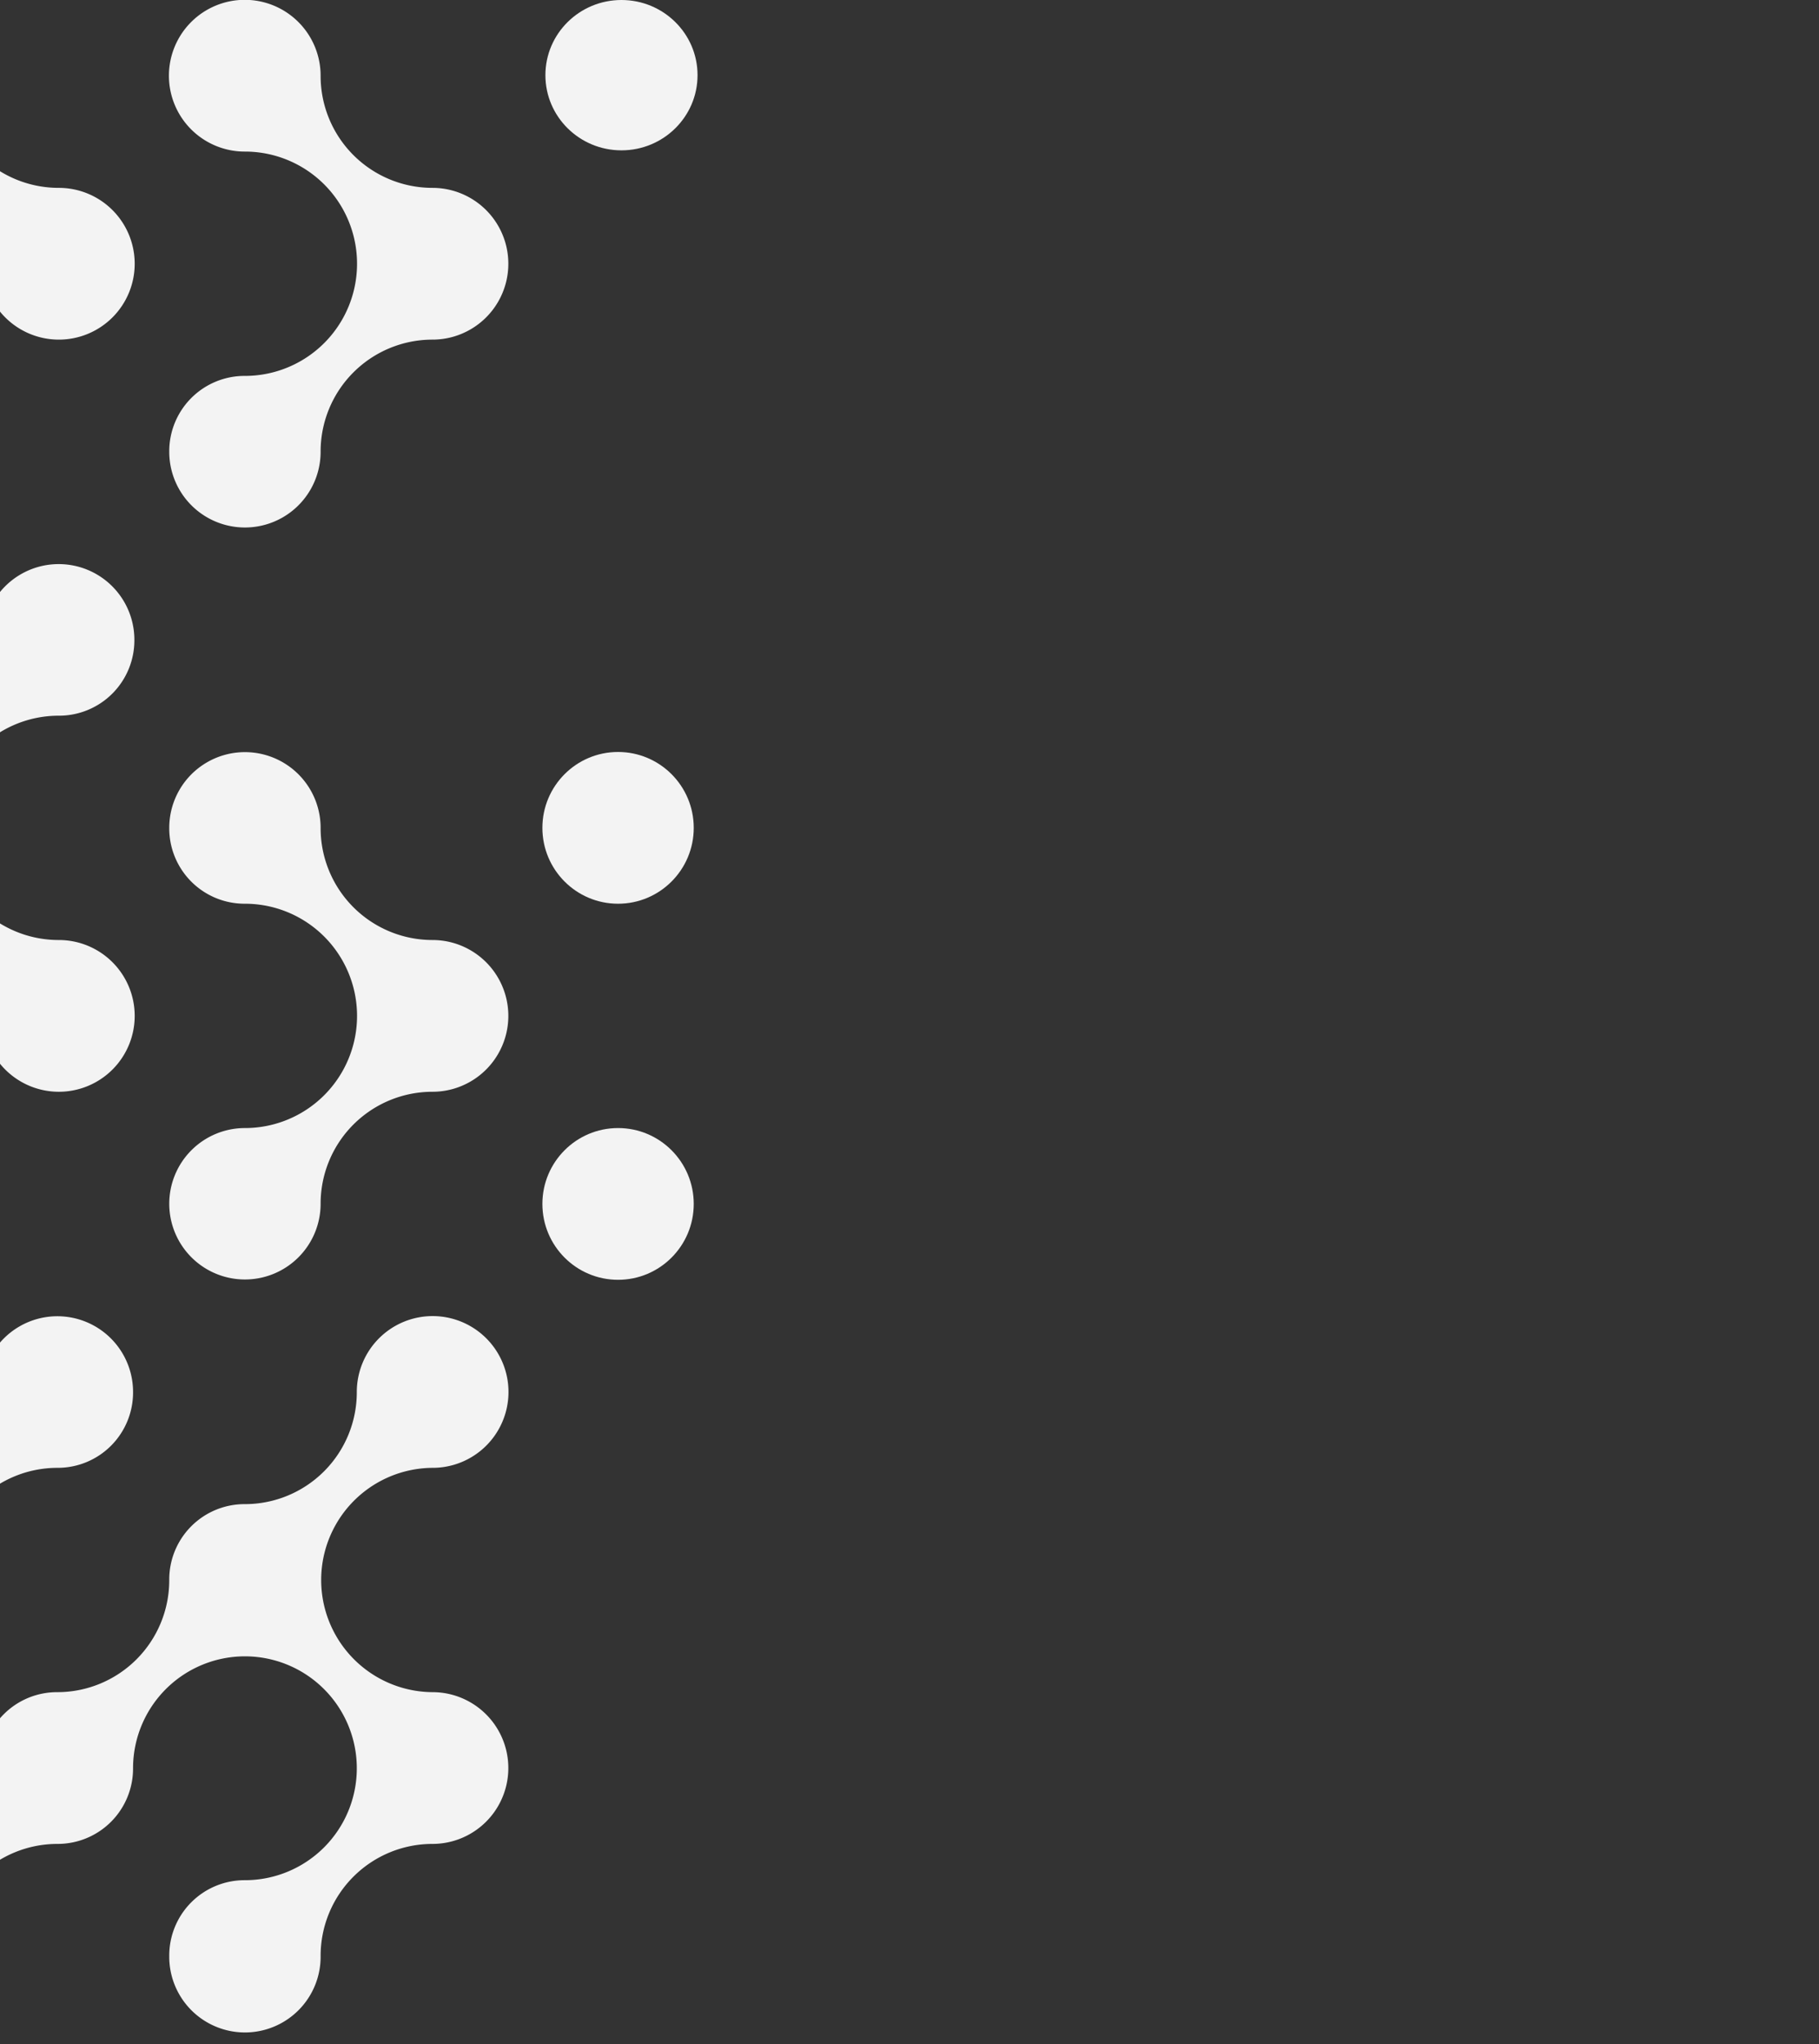 <svg xmlns="http://www.w3.org/2000/svg" xmlns:xlink="http://www.w3.org/1999/xlink" width="313.476" height="352.139" viewBox="0 0 313.476 352.139">
  <rect x="0" y="0" width="313.476" height="352.139" fill="#333333" stroke="none"/>
  <defs>
    <clipPath id="clip-path">
      <rect id="Rectangle_405" data-name="Rectangle 405" width="313.476" height="352.139" transform="translate(0 0)" fill="#f3f3f3"/>
    </clipPath>
  </defs>
  <g id="Mask_Group_40" data-name="Mask Group 40" transform="translate(0 0)" clip-path="url(#clip-path)">
    <g id="_x31_-Color_Magenta_00000173149901489903638690000013644820134866672774_" transform="translate(-940.501 -0.028)">
      <g id="Group_1327" data-name="Group 1327">
        <path id="Path_4396" data-name="Path 4396" d="M77.687,26.14a19.284,19.284,0,0,0-19.28,19.321,13.042,13.042,0,1,1-26.085,0A19.284,19.284,0,0,0,13.042,26.14,12.986,12.986,0,0,1,0,13.07a13.042,13.042,0,1,1,26.085,0,19.28,19.28,0,1,0,38.56,0,13.042,13.042,0,1,1,26.085,0A12.986,12.986,0,0,1,77.687,26.14Z" transform="translate(872.702 226.735)" fill="#f3f3f3"/>
        <path id="Path_4397" data-name="Path 4397" d="M13.042,0A12.986,12.986,0,0,1,26.085,13.07a19.284,19.284,0,0,0,19.28,19.321,12.986,12.986,0,0,1,13.042,13.07,19.284,19.284,0,0,0,19.28,19.321,12.986,12.986,0,0,1,13.042,13.07,19.284,19.284,0,0,0,19.28,19.321,12.986,12.986,0,0,1,13.042,13.07,19.284,19.284,0,0,0,19.28,19.321,12.986,12.986,0,0,1,13.042,13.07,19.284,19.284,0,0,0,19.28,19.321,12.986,12.986,0,0,1,13.042,13.07,19.284,19.284,0,0,0,19.28,19.321,12.986,12.986,0,0,1,13.042,13.07,19.284,19.284,0,0,0,19.28,19.321,12.986,12.986,0,0,1,13.042,13.07,19.284,19.284,0,0,0,19.28,19.321,13.07,13.07,0,1,1-13.042,13.07,19.284,19.284,0,0,0-19.28-19.321,12.986,12.986,0,0,1-13.042-13.07,19.284,19.284,0,0,0-19.28-19.321,12.986,12.986,0,0,1-13.042-13.07,19.284,19.284,0,0,0-19.28-19.321,12.986,12.986,0,0,1-13.042-13.07,19.284,19.284,0,0,0-19.28-19.321,12.986,12.986,0,0,1-13.042-13.07,19.284,19.284,0,0,0-19.28-19.321,12.986,12.986,0,0,1-13.042-13.07,19.284,19.284,0,0,0-19.28-19.321,12.986,12.986,0,0,1-13.042-13.07,19.284,19.284,0,0,0-19.28-19.321,12.986,12.986,0,0,1-13.042-13.07A19.284,19.284,0,0,0,13.042,26.14a13.07,13.07,0,0,1,0-26.14Z" transform="translate(581.801 0)" fill="#f3f3f3"/>
        <ellipse id="Ellipse_563" data-name="Ellipse 563" cx="12.735" cy="13.137" rx="12.735" ry="13.137" transform="translate(776.057 259.011)" fill="#f3f3f3"/>
        <path id="Path_4398" data-name="Path 4398" d="M13.042,0A12.986,12.986,0,0,1,26.085,13.07a19.284,19.284,0,0,0,19.28,19.321,12.986,12.986,0,0,1,13.042,13.07,19.284,19.284,0,0,0,19.28,19.321,13.07,13.07,0,1,1-13.042,13.07,19.284,19.284,0,0,0-19.28-19.321,12.986,12.986,0,0,1-13.042-13.07A19.284,19.284,0,0,0,13.042,26.14a13.07,13.07,0,0,1,0-26.14Z" transform="translate(646.446 194.345)" fill="#f3f3f3"/>
        <path id="Path_4399" data-name="Path 4399" d="M77.687,26.14a19.284,19.284,0,0,0-19.28,19.321,13.042,13.042,0,1,1-26.085,0A19.284,19.284,0,0,0,13.042,26.14,12.986,12.986,0,0,1,0,13.07a13.042,13.042,0,1,1,26.085,0,19.28,19.28,0,1,0,38.56,0,13.042,13.042,0,1,1,26.085,0A12.986,12.986,0,0,1,77.687,26.14Z" transform="translate(614.124 226.735)" fill="#f3f3f3"/>
        <path id="Path_4400" data-name="Path 4400" d="M77.687,26.14a19.284,19.284,0,0,0-19.28,19.321,13.042,13.042,0,1,1-26.085,0A19.284,19.284,0,0,0,13.042,26.14,12.986,12.986,0,0,1,0,13.07a13.042,13.042,0,1,1,26.085,0,19.28,19.28,0,1,0,38.56,0,13.042,13.042,0,1,1,26.085,0A12.986,12.986,0,0,1,77.687,26.14Z" transform="translate(549.479 226.735)" fill="#f3f3f3"/>
        <path id="Path_4401" data-name="Path 4401" d="M77.687,26.14a19.284,19.284,0,0,0-19.28,19.321,13.042,13.042,0,1,1-26.085,0A19.284,19.284,0,0,0,13.042,26.14,12.986,12.986,0,0,1,0,13.07a13.042,13.042,0,1,1,26.085,0,19.28,19.28,0,1,0,38.56,0,13.042,13.042,0,1,1,26.085,0A12.986,12.986,0,0,1,77.687,26.14Z" transform="translate(484.835 226.735)" fill="#f3f3f3"/>
        <path id="Path_4402" data-name="Path 4402" d="M26.085,45.461A19.284,19.284,0,0,1,45.365,26.14,12.986,12.986,0,0,0,58.407,13.07a13.042,13.042,0,1,0-26.085,0,19.284,19.284,0,0,1-19.28,19.321,13.07,13.07,0,1,0,13.042,13.07Z" transform="translate(452.512 226.735)" fill="#f3f3f3"/>
        <path id="Path_4403" data-name="Path 4403" d="M77.687,26.14a19.284,19.284,0,0,0-19.28,19.321,13.042,13.042,0,1,1-26.085,0A19.284,19.284,0,0,0,13.042,26.14,12.986,12.986,0,0,1,0,13.07a13.042,13.042,0,1,1,26.085,0,19.28,19.28,0,1,0,38.56,0,13.042,13.042,0,1,1,26.085,0A12.986,12.986,0,0,1,77.687,26.14Z" transform="translate(420.19 226.735)" fill="#f3f3f3"/>
        <path id="Path_4404" data-name="Path 4404" d="M77.687,26.14a19.284,19.284,0,0,0-19.28,19.321,13.042,13.042,0,1,1-26.085,0A19.284,19.284,0,0,0,13.042,26.14,12.986,12.986,0,0,1,0,13.07a13.042,13.042,0,1,1,26.085,0,19.28,19.28,0,1,0,38.56,0,13.042,13.042,0,1,1,26.085,0A12.986,12.986,0,0,1,77.687,26.14Z" transform="translate(355.545 226.735)" fill="#f3f3f3"/>
        <path id="Path_4405" data-name="Path 4405" d="M26.085,45.461A19.284,19.284,0,0,1,45.365,26.14,12.986,12.986,0,0,0,58.407,13.07a13.042,13.042,0,1,0-26.085,0,19.284,19.284,0,0,1-19.28,19.321,13.07,13.07,0,1,0,13.042,13.07Z" transform="translate(323.223 226.735)" fill="#f3f3f3"/>
        <path id="Path_4406" data-name="Path 4406" d="M77.687,26.14a19.284,19.284,0,0,0-19.28,19.321,13.042,13.042,0,1,1-26.085,0A19.284,19.284,0,0,0,13.042,26.14,12.986,12.986,0,0,1,0,13.07a13.042,13.042,0,1,1,26.085,0,19.28,19.28,0,1,0,38.56,0,13.042,13.042,0,1,1,26.085,0A12.986,12.986,0,0,1,77.687,26.14Z" transform="translate(290.901 226.735)" fill="#f3f3f3"/>
        <path id="Path_4407" data-name="Path 4407" d="M77.687,26.14a19.284,19.284,0,0,0-19.28,19.321,13.042,13.042,0,1,1-26.085,0A19.284,19.284,0,0,0,13.042,26.14,12.986,12.986,0,0,1,0,13.07a13.042,13.042,0,1,1,26.085,0,19.28,19.28,0,1,0,38.56,0,13.042,13.042,0,1,1,26.085,0A12.986,12.986,0,0,1,77.687,26.14Z" transform="translate(226.256 226.735)" fill="#f3f3f3"/>
        <path id="Path_4408" data-name="Path 4408" d="M77.687,26.14a19.284,19.284,0,0,0-19.28,19.321,13.042,13.042,0,1,1-26.085,0A19.284,19.284,0,0,0,13.042,26.14,12.986,12.986,0,0,1,0,13.07a13.042,13.042,0,1,1,26.085,0,19.28,19.28,0,1,0,38.56,0,13.042,13.042,0,1,1,26.085,0A12.986,12.986,0,0,1,77.687,26.14Z" transform="translate(161.612 226.735)" fill="#f3f3f3"/>
        <path id="Path_4409" data-name="Path 4409" d="M77.687,26.14a19.284,19.284,0,0,0-19.28,19.321,13.042,13.042,0,1,1-26.085,0A19.284,19.284,0,0,0,13.042,26.14,12.986,12.986,0,0,1,0,13.07a13.042,13.042,0,1,1,26.085,0,19.28,19.28,0,1,0,38.56,0,13.042,13.042,0,1,1,26.085,0A12.986,12.986,0,0,1,77.687,26.14Z" transform="translate(96.967 226.735)" fill="#f3f3f3"/>
        <path id="Path_4410" data-name="Path 4410" d="M77.687,26.14a19.284,19.284,0,0,0-19.28,19.321,13.042,13.042,0,1,1-26.085,0A19.284,19.284,0,0,0,13.042,26.14,12.986,12.986,0,0,1,0,13.07a13.042,13.042,0,1,1,26.085,0,19.28,19.28,0,1,0,38.56,0,13.042,13.042,0,1,1,26.085,0A12.986,12.986,0,0,1,77.687,26.14Z" transform="translate(32.322 226.735)" fill="#f3f3f3"/>
        <path id="Path_4411" data-name="Path 4411" d="M26.085,45.461A19.284,19.284,0,0,1,45.364,26.14,12.986,12.986,0,0,0,58.407,13.07a13.042,13.042,0,1,0-26.085,0,19.284,19.284,0,0,1-19.28,19.321,13.07,13.07,0,1,0,13.042,13.07Z" transform="translate(0 226.735)" fill="#f3f3f3"/>
        <path id="Path_4412" data-name="Path 4412" d="M26.085,45.461A19.284,19.284,0,0,1,45.365,26.14,12.986,12.986,0,0,0,58.407,13.07a13.042,13.042,0,1,0-26.085,0,19.284,19.284,0,0,1-19.28,19.321,13.07,13.07,0,1,0,13.043,13.07Z" transform="translate(32.322 194.345)" fill="#f3f3f3"/>
        <path id="Path_4413" data-name="Path 4413" d="M32.322,45.461A19.284,19.284,0,0,0,13.042,26.14,12.986,12.986,0,0,1,0,13.07a13.042,13.042,0,1,1,26.085,0,19.284,19.284,0,0,0,19.28,19.321,13.07,13.07,0,1,1-13.042,13.07Z" transform="translate(0 194.345)" fill="#f3f3f3"/>
        <path id="Path_4414" data-name="Path 4414" d="M77.687,0A12.986,12.986,0,0,0,64.644,13.07a19.284,19.284,0,0,1-19.28,19.321,12.986,12.986,0,0,0-13.042,13.07,19.284,19.284,0,0,1-19.28,19.321,13.07,13.07,0,1,0,13.042,13.07,19.284,19.284,0,0,1,19.28-19.321,12.986,12.986,0,0,0,13.043-13.07A19.284,19.284,0,0,1,77.687,26.14,12.986,12.986,0,0,0,90.729,13.07,12.986,12.986,0,0,0,77.687,0Z" transform="translate(0 129.563)" fill="#f3f3f3"/>
        <path id="Path_4415" data-name="Path 4415" d="M32.322,45.461A19.284,19.284,0,0,0,13.042,26.14,12.986,12.986,0,0,1,0,13.07a13.042,13.042,0,1,1,26.085,0,19.284,19.284,0,0,0,19.28,19.321,13.07,13.07,0,1,1-13.042,13.07Z" transform="translate(0 129.563)" fill="#f3f3f3"/>
        <path id="Path_4416" data-name="Path 4416" d="M13.042,0A12.986,12.986,0,0,1,26.085,13.07a19.284,19.284,0,0,0,19.28,19.321,12.986,12.986,0,0,1,13.042,13.07,19.284,19.284,0,0,0,19.28,19.321,13.07,13.07,0,1,1-13.042,13.07,19.284,19.284,0,0,0-19.28-19.321,12.986,12.986,0,0,1-13.042-13.07A19.284,19.284,0,0,0,13.042,26.14a13.07,13.07,0,0,1,0-26.14Z" transform="translate(32.322 161.954)" fill="#f3f3f3"/>
        <path id="Path_4417" data-name="Path 4417" d="M77.687,0A12.986,12.986,0,0,0,64.644,13.07a19.284,19.284,0,0,1-19.28,19.321,12.986,12.986,0,0,0-13.042,13.07,19.284,19.284,0,0,1-19.28,19.321,13.07,13.07,0,1,0,13.042,13.07,19.284,19.284,0,0,1,19.28-19.321,12.986,12.986,0,0,0,13.043-13.07A19.284,19.284,0,0,1,77.687,26.14,12.986,12.986,0,0,0,90.729,13.07,12.986,12.986,0,0,0,77.687,0Z" transform="translate(0 64.782)" fill="#f3f3f3"/>
        <path id="Path_4418" data-name="Path 4418" d="M32.322,45.461A19.284,19.284,0,0,0,13.042,26.14,12.986,12.986,0,0,1,0,13.07a13.042,13.042,0,1,1,26.085,0,19.284,19.284,0,0,0,19.28,19.321,13.07,13.07,0,1,1-13.042,13.07Z" transform="translate(0 64.782)" fill="#f3f3f3"/>
        <path id="Path_4419" data-name="Path 4419" d="M77.687,0A12.986,12.986,0,0,0,64.644,13.07a19.284,19.284,0,0,1-19.28,19.321,12.986,12.986,0,0,0-13.042,13.07,19.284,19.284,0,0,1-19.28,19.321,13.07,13.07,0,1,0,13.042,13.07,19.284,19.284,0,0,1,19.28-19.321,12.986,12.986,0,0,0,13.043-13.07A19.284,19.284,0,0,1,77.687,26.14,12.986,12.986,0,0,0,90.729,13.07,12.986,12.986,0,0,0,77.687,0Z" transform="translate(0 0)" fill="#f3f3f3"/>
        <path id="Path_4420" data-name="Path 4420" d="M13.042,0A12.986,12.986,0,0,1,26.085,13.07a19.284,19.284,0,0,0,19.28,19.321,12.986,12.986,0,0,1,13.043,13.07,19.284,19.284,0,0,0,19.28,19.321,13.07,13.07,0,1,1-13.042,13.07,19.284,19.284,0,0,0-19.28-19.321,12.986,12.986,0,0,1-13.042-13.07A19.284,19.284,0,0,0,13.042,26.14a13.07,13.07,0,0,1,0-26.14Z" transform="translate(0 0)" fill="#f3f3f3"/>
        <path id="Path_4421" data-name="Path 4421" d="M13.042,0A12.986,12.986,0,0,1,26.085,13.07a19.284,19.284,0,0,0,19.28,19.321,12.986,12.986,0,0,1,13.042,13.07,19.284,19.284,0,0,0,19.28,19.321,13.07,13.07,0,1,1-13.042,13.07,19.284,19.284,0,0,0-19.28-19.321,12.986,12.986,0,0,1-13.042-13.07A19.284,19.284,0,0,0,13.042,26.14a13.07,13.07,0,0,1,0-26.14Z" transform="translate(64.645 0)" fill="#f3f3f3"/>
        <path id="Path_4422" data-name="Path 4422" d="M13.042,0A12.986,12.986,0,0,1,26.085,13.07a19.284,19.284,0,0,0,19.28,19.321,12.986,12.986,0,0,1,13.042,13.07,19.284,19.284,0,0,0,19.28,19.321,13.07,13.07,0,1,1-13.042,13.07,19.284,19.284,0,0,0-19.28-19.321,12.986,12.986,0,0,1-13.042-13.07A19.284,19.284,0,0,0,13.042,26.14a13.07,13.07,0,0,1,0-26.14Z" transform="translate(32.322 97.172)" fill="#f3f3f3"/>
        <path id="Path_4423" data-name="Path 4423" d="M77.687,0A12.986,12.986,0,0,0,64.645,13.07a19.284,19.284,0,0,1-19.28,19.321,12.986,12.986,0,0,0-13.042,13.07,19.284,19.284,0,0,1-19.28,19.321,13.07,13.07,0,1,0,13.042,13.07,19.284,19.284,0,0,1,19.28-19.321,12.986,12.986,0,0,0,13.042-13.07A19.284,19.284,0,0,1,77.687,26.14,12.986,12.986,0,0,0,90.729,13.07,12.986,12.986,0,0,0,77.687,0Z" transform="translate(64.645 129.563)" fill="#f3f3f3"/>
        <path id="Path_4424" data-name="Path 4424" d="M77.687,0A12.986,12.986,0,0,0,64.645,13.07a19.284,19.284,0,0,1-19.28,19.321,12.986,12.986,0,0,0-13.042,13.07,19.284,19.284,0,0,1-19.28,19.321,13.07,13.07,0,1,0,13.042,13.07,19.284,19.284,0,0,1,19.28-19.321,12.986,12.986,0,0,0,13.042-13.07A19.284,19.284,0,0,1,77.687,26.14,12.986,12.986,0,0,0,90.729,13.07,12.986,12.986,0,0,0,77.687,0Z" transform="translate(64.645 64.782)" fill="#f3f3f3"/>
        <path id="Path_4425" data-name="Path 4425" d="M77.687,0A12.986,12.986,0,0,0,64.645,13.07a19.284,19.284,0,0,1-19.28,19.321,12.986,12.986,0,0,0-13.042,13.07,19.284,19.284,0,0,1-19.28,19.321,13.07,13.07,0,1,0,13.042,13.07,19.284,19.284,0,0,1,19.28-19.321,12.986,12.986,0,0,0,13.042-13.07A19.284,19.284,0,0,1,77.687,26.14,12.986,12.986,0,0,0,90.729,13.07,12.986,12.986,0,0,0,77.687,0Z" transform="translate(64.645 0)" fill="#f3f3f3"/>
        <path id="Path_4426" data-name="Path 4426" d="M32.322,45.461A19.284,19.284,0,0,0,13.042,26.14,12.986,12.986,0,0,1,0,13.07a13.042,13.042,0,1,1,26.085,0,19.284,19.284,0,0,0,19.28,19.321,13.07,13.07,0,1,1-13.042,13.07Z" transform="translate(64.645 64.782)" fill="#f3f3f3"/>
        <path id="Path_4427" data-name="Path 4427" d="M13.042,0A12.986,12.986,0,0,1,26.085,13.07a19.284,19.284,0,0,0,19.28,19.321,12.986,12.986,0,0,1,13.042,13.07,19.284,19.284,0,0,0,19.28,19.321,13.07,13.07,0,1,1-13.042,13.07,19.284,19.284,0,0,0-19.28-19.321,12.986,12.986,0,0,1-13.042-13.07A19.284,19.284,0,0,0,13.042,26.14a13.07,13.07,0,0,1,0-26.14Z" transform="translate(96.967 97.172)" fill="#f3f3f3"/>
        <path id="Path_4428" data-name="Path 4428" d="M13.042,0A12.986,12.986,0,0,1,26.085,13.07a19.284,19.284,0,0,0,19.28,19.321,12.986,12.986,0,0,1,13.042,13.07,19.284,19.284,0,0,0,19.28,19.321,13.07,13.07,0,1,1-13.042,13.07,19.284,19.284,0,0,0-19.28-19.321,12.986,12.986,0,0,1-13.042-13.07A19.284,19.284,0,0,0,13.042,26.14a13.07,13.07,0,0,1,0-26.14Z" transform="translate(96.967 161.954)" fill="#f3f3f3"/>
        <path id="Path_4429" data-name="Path 4429" d="M26.085,45.461A19.284,19.284,0,0,1,45.365,26.14,12.986,12.986,0,0,0,58.407,13.07a13.042,13.042,0,1,0-26.085,0,19.284,19.284,0,0,1-19.28,19.321,13.07,13.07,0,1,0,13.042,13.07Z" transform="translate(96.967 194.345)" fill="#f3f3f3"/>
        <path id="Path_4430" data-name="Path 4430" d="M26.085,45.461A19.284,19.284,0,0,1,45.365,26.14,12.986,12.986,0,0,0,58.407,13.07a13.042,13.042,0,1,0-26.085,0,19.284,19.284,0,0,1-19.28,19.321,13.07,13.07,0,1,0,13.042,13.07Z" transform="translate(161.611 194.345)" fill="#f3f3f3"/>
        <path id="Path_4431" data-name="Path 4431" d="M77.687,0A12.986,12.986,0,0,0,64.645,13.07a19.284,19.284,0,0,1-19.28,19.321,12.986,12.986,0,0,0-13.042,13.07,19.284,19.284,0,0,1-19.28,19.321,13.07,13.07,0,1,0,13.042,13.07,19.284,19.284,0,0,1,19.28-19.321,12.986,12.986,0,0,0,13.042-13.07A19.284,19.284,0,0,1,77.687,26.14,12.986,12.986,0,0,0,90.729,13.07,12.986,12.986,0,0,0,77.687,0Z" transform="translate(129.289 129.563)" fill="#f3f3f3"/>
        <path id="Path_4432" data-name="Path 4432" d="M77.687,0A12.986,12.986,0,0,0,64.645,13.07a19.284,19.284,0,0,1-19.28,19.321,12.986,12.986,0,0,0-13.042,13.07,19.284,19.284,0,0,1-19.28,19.321,13.07,13.07,0,1,0,13.042,13.07,19.284,19.284,0,0,1,19.28-19.321,12.986,12.986,0,0,0,13.042-13.07A19.284,19.284,0,0,1,77.687,26.14,12.986,12.986,0,0,0,90.729,13.07,12.986,12.986,0,0,0,77.687,0Z" transform="translate(129.289 64.782)" fill="#f3f3f3"/>
        <path id="Path_4433" data-name="Path 4433" d="M77.687,0A12.986,12.986,0,0,0,64.645,13.07a19.284,19.284,0,0,1-19.28,19.321,12.986,12.986,0,0,0-13.042,13.07,19.284,19.284,0,0,1-19.28,19.321,13.07,13.07,0,1,0,13.042,13.07,19.284,19.284,0,0,1,19.28-19.321,12.986,12.986,0,0,0,13.042-13.07A19.284,19.284,0,0,1,77.687,26.14,12.986,12.986,0,0,0,90.729,13.07,12.986,12.986,0,0,0,77.687,0Z" transform="translate(129.289 0)" fill="#f3f3f3"/>
        <path id="Path_4434" data-name="Path 4434" d="M32.322,45.461A19.284,19.284,0,0,0,13.042,26.14,12.986,12.986,0,0,1,0,13.07a13.042,13.042,0,1,1,26.085,0,19.284,19.284,0,0,0,19.28,19.321,13.07,13.07,0,1,1-13.042,13.07Z" transform="translate(129.289 64.782)" fill="#f3f3f3"/>
        <path id="Path_4435" data-name="Path 4435" d="M13.042,0A12.986,12.986,0,0,1,26.085,13.07a19.284,19.284,0,0,0,19.28,19.321,12.986,12.986,0,0,1,13.042,13.07,19.284,19.284,0,0,0,19.28,19.321,13.07,13.07,0,1,1-13.042,13.07,19.284,19.284,0,0,0-19.28-19.321,12.986,12.986,0,0,1-13.042-13.07A19.284,19.284,0,0,0,13.042,26.14a13.07,13.07,0,0,1,0-26.14Z" transform="translate(129.289 0)" fill="#f3f3f3"/>
        <path id="Path_4436" data-name="Path 4436" d="M13.042,0A12.986,12.986,0,0,1,26.085,13.07a19.284,19.284,0,0,0,19.28,19.321,12.986,12.986,0,0,1,13.042,13.07,19.284,19.284,0,0,0,19.28,19.321,13.07,13.07,0,1,1-13.042,13.07,19.284,19.284,0,0,0-19.28-19.321,12.986,12.986,0,0,1-13.042-13.07A19.284,19.284,0,0,0,13.042,26.14a13.07,13.07,0,0,1,0-26.14Z" transform="translate(161.612 97.172)" fill="#f3f3f3"/>
        <path id="Path_4437" data-name="Path 4437" d="M13.042,0A12.986,12.986,0,0,1,26.085,13.07a19.284,19.284,0,0,0,19.28,19.321,12.986,12.986,0,0,1,13.042,13.07,19.284,19.284,0,0,0,19.28,19.321,13.07,13.07,0,1,1-13.042,13.07,19.284,19.284,0,0,0-19.28-19.321,12.986,12.986,0,0,1-13.042-13.07A19.284,19.284,0,0,0,13.042,26.14a13.07,13.07,0,0,1,0-26.14Z" transform="translate(161.612 161.954)" fill="#f3f3f3"/>
        <path id="Path_4438" data-name="Path 4438" d="M77.687,0A12.986,12.986,0,0,0,64.644,13.07a19.284,19.284,0,0,1-19.28,19.321,12.986,12.986,0,0,0-13.042,13.07,19.284,19.284,0,0,1-19.28,19.321,13.07,13.07,0,1,0,13.042,13.07,19.284,19.284,0,0,1,19.28-19.321,12.986,12.986,0,0,0,13.042-13.07A19.284,19.284,0,0,1,77.687,26.14,12.986,12.986,0,0,0,90.729,13.07,12.986,12.986,0,0,0,77.687,0Z" transform="translate(193.934 64.782)" fill="#f3f3f3"/>
        <path id="Path_4439" data-name="Path 4439" d="M77.687,0A12.986,12.986,0,0,0,64.644,13.07a19.284,19.284,0,0,1-19.28,19.321,12.986,12.986,0,0,0-13.042,13.07,19.284,19.284,0,0,1-19.28,19.321,13.07,13.07,0,1,0,13.042,13.07,19.284,19.284,0,0,1,19.28-19.321,12.986,12.986,0,0,0,13.042-13.07A19.284,19.284,0,0,1,77.687,26.14,12.986,12.986,0,0,0,90.729,13.07,12.986,12.986,0,0,0,77.687,0Z" transform="translate(193.934 0)" fill="#f3f3f3"/>
        <path id="Path_4440" data-name="Path 4440" d="M32.322,45.461A19.284,19.284,0,0,0,13.042,26.14,12.986,12.986,0,0,1,0,13.07a13.042,13.042,0,1,1,26.085,0,19.284,19.284,0,0,0,19.28,19.321,13.07,13.07,0,1,1-13.042,13.07Z" transform="translate(193.934 64.782)" fill="#f3f3f3"/>
        <path id="Path_4441" data-name="Path 4441" d="M13.042,0A12.986,12.986,0,0,1,26.085,13.07a19.284,19.284,0,0,0,19.28,19.321,12.986,12.986,0,0,1,13.042,13.07,19.284,19.284,0,0,0,19.28,19.321,13.07,13.07,0,1,1-13.042,13.07,19.284,19.284,0,0,0-19.28-19.321,12.986,12.986,0,0,1-13.042-13.07A19.284,19.284,0,0,0,13.042,26.14a13.07,13.07,0,0,1,0-26.14Z" transform="translate(193.934 0)" fill="#f3f3f3"/>
        <path id="Path_4442" data-name="Path 4442" d="M13.042,0A12.986,12.986,0,0,1,26.085,13.07a19.284,19.284,0,0,0,19.28,19.321,12.986,12.986,0,0,1,13.042,13.07,19.284,19.284,0,0,0,19.28,19.321,13.07,13.07,0,1,1-13.042,13.07,19.284,19.284,0,0,0-19.28-19.321,12.986,12.986,0,0,1-13.042-13.07A19.284,19.284,0,0,0,13.042,26.14a13.07,13.07,0,0,1,0-26.14Z" transform="translate(258.578 0)" fill="#f3f3f3"/>
        <path id="Path_4443" data-name="Path 4443" d="M13.042,0A12.986,12.986,0,0,1,26.085,13.07a19.284,19.284,0,0,0,19.28,19.321,12.986,12.986,0,0,1,13.042,13.07,19.284,19.284,0,0,0,19.28,19.321,13.07,13.07,0,1,1-13.042,13.07,19.284,19.284,0,0,0-19.28-19.321,12.986,12.986,0,0,1-13.042-13.07A19.284,19.284,0,0,0,13.042,26.14a13.07,13.07,0,0,1,0-26.14Z" transform="translate(226.256 97.172)" fill="#f3f3f3"/>
        <path id="Path_4444" data-name="Path 4444" d="M77.687,0A12.986,12.986,0,0,0,64.644,13.07a19.284,19.284,0,0,1-19.28,19.321,12.986,12.986,0,0,0-13.042,13.07,19.284,19.284,0,0,1-19.28,19.321,13.07,13.07,0,1,0,13.042,13.07,19.284,19.284,0,0,1,19.28-19.321,12.986,12.986,0,0,0,13.042-13.07A19.284,19.284,0,0,1,77.687,26.14,12.986,12.986,0,0,0,90.729,13.07,12.986,12.986,0,0,0,77.687,0Z" transform="translate(193.934 129.563)" fill="#f3f3f3"/>
        <path id="Path_4445" data-name="Path 4445" d="M13.042,0A12.986,12.986,0,0,1,26.085,13.07a19.284,19.284,0,0,0,19.28,19.321,12.986,12.986,0,0,1,13.042,13.07,19.284,19.284,0,0,0,19.28,19.321,13.07,13.07,0,1,1-13.042,13.07,19.284,19.284,0,0,0-19.28-19.321,12.986,12.986,0,0,1-13.042-13.07A19.284,19.284,0,0,0,13.042,26.14a13.07,13.07,0,0,1,0-26.14Z" transform="translate(226.256 161.954)" fill="#f3f3f3"/>
        <path id="Path_4446" data-name="Path 4446" d="M26.085,45.461A19.284,19.284,0,0,1,45.365,26.14,12.986,12.986,0,0,0,58.407,13.07a13.042,13.042,0,1,0-26.085,0,19.284,19.284,0,0,1-19.28,19.321,13.07,13.07,0,1,0,13.042,13.07Z" transform="translate(226.256 194.345)" fill="#f3f3f3"/>
        <path id="Path_4447" data-name="Path 4447" d="M77.687,0A12.986,12.986,0,0,0,64.645,13.07a19.284,19.284,0,0,1-19.28,19.321,12.986,12.986,0,0,0-13.042,13.07,19.284,19.284,0,0,1-19.28,19.321,13.07,13.07,0,1,0,13.042,13.07,19.284,19.284,0,0,1,19.28-19.321,12.986,12.986,0,0,0,13.042-13.07A19.284,19.284,0,0,1,77.687,26.14,12.986,12.986,0,0,0,90.729,13.07,12.986,12.986,0,0,0,77.687,0Z" transform="translate(258.578 129.563)" fill="#f3f3f3"/>
        <path id="Path_4448" data-name="Path 4448" d="M26.085,45.461A19.284,19.284,0,0,1,45.365,26.14,12.986,12.986,0,0,0,58.407,13.07a13.042,13.042,0,1,0-26.085,0,19.284,19.284,0,0,1-19.28,19.321,13.07,13.07,0,1,0,13.042,13.07Z" transform="translate(290.901 194.345)" fill="#f3f3f3"/>
        <path id="Path_4449" data-name="Path 4449" d="M77.687,0A12.986,12.986,0,0,0,64.645,13.07a19.284,19.284,0,0,1-19.28,19.321,12.986,12.986,0,0,0-13.042,13.07,19.284,19.284,0,0,1-19.28,19.321,13.07,13.07,0,1,0,13.042,13.07,19.284,19.284,0,0,1,19.28-19.321,12.986,12.986,0,0,0,13.042-13.07A19.284,19.284,0,0,1,77.687,26.14,12.986,12.986,0,0,0,90.729,13.07,12.986,12.986,0,0,0,77.687,0Z" transform="translate(323.223 129.563)" fill="#f3f3f3"/>
        <path id="Path_4450" data-name="Path 4450" d="M13.042,0A12.986,12.986,0,0,1,26.085,13.07a19.284,19.284,0,0,0,19.28,19.321,12.986,12.986,0,0,1,13.042,13.07,19.284,19.284,0,0,0,19.28,19.321,13.07,13.07,0,1,1-13.042,13.07,19.284,19.284,0,0,0-19.28-19.321,12.986,12.986,0,0,1-13.042-13.07A19.284,19.284,0,0,0,13.042,26.14a13.07,13.07,0,0,1,0-26.14Z" transform="translate(290.901 161.954)" fill="#f3f3f3"/>
        <path id="Path_4451" data-name="Path 4451" d="M77.687,0A12.986,12.986,0,0,0,64.645,13.07a19.284,19.284,0,0,1-19.28,19.321,12.986,12.986,0,0,0-13.042,13.07,19.284,19.284,0,0,1-19.28,19.321,13.07,13.07,0,1,0,13.042,13.07,19.284,19.284,0,0,1,19.28-19.321,12.986,12.986,0,0,0,13.042-13.07A19.284,19.284,0,0,1,77.687,26.14,12.986,12.986,0,0,0,90.729,13.07,12.986,12.986,0,0,0,77.687,0Z" transform="translate(258.578 0)" fill="#f3f3f3"/>
        <path id="Path_4452" data-name="Path 4452" d="M13.042,0A12.986,12.986,0,0,1,26.085,13.07a19.284,19.284,0,0,0,19.28,19.321,12.986,12.986,0,0,1,13.042,13.07,19.284,19.284,0,0,0,19.28,19.321,13.07,13.07,0,1,1-13.042,13.07,19.284,19.284,0,0,0-19.28-19.321,12.986,12.986,0,0,1-13.042-13.07A19.284,19.284,0,0,0,13.042,26.14a13.07,13.07,0,0,1,0-26.14Z" transform="translate(258.578 64.782)" fill="#f3f3f3"/>
        <path id="Path_4453" data-name="Path 4453" d="M77.687,0A12.986,12.986,0,0,0,64.645,13.07a19.284,19.284,0,0,1-19.28,19.321,12.986,12.986,0,0,0-13.042,13.07,19.284,19.284,0,0,1-19.28,19.321,13.07,13.07,0,1,0,13.042,13.07,19.284,19.284,0,0,1,19.28-19.321,12.986,12.986,0,0,0,13.042-13.07A19.284,19.284,0,0,1,77.687,26.14,12.986,12.986,0,0,0,90.729,13.07,12.986,12.986,0,0,0,77.687,0Z" transform="translate(323.223 0)" fill="#f3f3f3"/>
        <path id="Path_4454" data-name="Path 4454" d="M32.322,45.461A19.284,19.284,0,0,0,13.042,26.14,12.986,12.986,0,0,1,0,13.07a13.042,13.042,0,1,1,26.085,0,19.284,19.284,0,0,0,19.28,19.321,13.07,13.07,0,1,1-13.042,13.07Z" transform="translate(355.545 32.391)" fill="#f3f3f3"/>
        <path id="Path_4455" data-name="Path 4455" d="M77.687,0A12.986,12.986,0,0,0,64.645,13.07a19.284,19.284,0,0,1-19.28,19.321,12.986,12.986,0,0,0-13.042,13.07,19.284,19.284,0,0,1-19.28,19.321,13.07,13.07,0,1,0,13.042,13.07,19.284,19.284,0,0,1,19.28-19.321,12.986,12.986,0,0,0,13.042-13.07A19.284,19.284,0,0,1,77.687,26.14,12.986,12.986,0,0,0,90.729,13.07,12.986,12.986,0,0,0,77.687,0Z" transform="translate(323.223 64.782)" fill="#f3f3f3"/>
        <path id="Path_4456" data-name="Path 4456" d="M32.322,45.461A19.284,19.284,0,0,0,13.042,26.14,12.986,12.986,0,0,1,0,13.07a13.042,13.042,0,1,1,26.085,0,19.284,19.284,0,0,0,19.28,19.321,13.07,13.07,0,1,1-13.042,13.07Z" transform="translate(355.545 97.172)" fill="#f3f3f3"/>
        <path id="Path_4457" data-name="Path 4457" d="M77.687,0A12.986,12.986,0,0,0,64.645,13.07a19.284,19.284,0,0,1-19.28,19.321,12.986,12.986,0,0,0-13.042,13.07,19.284,19.284,0,0,1-19.28,19.321,13.07,13.07,0,1,0,13.042,13.07,19.284,19.284,0,0,1,19.28-19.321,12.986,12.986,0,0,0,13.042-13.07A19.284,19.284,0,0,1,77.687,26.14,12.986,12.986,0,0,0,90.729,13.07,12.986,12.986,0,0,0,77.687,0Z" transform="translate(387.867 0)" fill="#f3f3f3"/>
        <path id="Path_4458" data-name="Path 4458" d="M32.322,45.461A19.284,19.284,0,0,0,13.042,26.14,12.986,12.986,0,0,1,0,13.07a13.042,13.042,0,1,1,26.085,0,19.284,19.284,0,0,0,19.28,19.321,13.07,13.07,0,1,1-13.042,13.07Z" transform="translate(355.545 161.954)" fill="#f3f3f3"/>
        <path id="Path_4459" data-name="Path 4459" d="M77.687,0A12.986,12.986,0,0,0,64.644,13.07a19.284,19.284,0,0,1-19.28,19.321,12.986,12.986,0,0,0-13.042,13.07,19.284,19.284,0,0,1-19.28,19.321,13.07,13.07,0,1,0,13.042,13.07,19.284,19.284,0,0,1,19.28-19.321,12.986,12.986,0,0,0,13.042-13.07A19.284,19.284,0,0,1,77.687,26.14,12.986,12.986,0,0,0,90.729,13.07,12.986,12.986,0,0,0,77.687,0Z" transform="translate(355.545 161.954)" fill="#f3f3f3"/>
        <path id="Path_4460" data-name="Path 4460" d="M77.687,0A12.986,12.986,0,0,0,64.645,13.07a19.284,19.284,0,0,1-19.28,19.321,12.986,12.986,0,0,0-13.042,13.07,19.284,19.284,0,0,1-19.28,19.321,13.07,13.07,0,1,0,13.042,13.07,19.284,19.284,0,0,1,19.28-19.321,12.986,12.986,0,0,0,13.042-13.07A19.284,19.284,0,0,1,77.687,26.14,12.986,12.986,0,0,0,90.729,13.07,12.986,12.986,0,0,0,77.687,0Z" transform="translate(420.19 161.954)" fill="#f3f3f3"/>
        <path id="Path_4461" data-name="Path 4461" d="M77.687,0A12.986,12.986,0,0,0,64.645,13.07a19.284,19.284,0,0,1-19.28,19.321,12.986,12.986,0,0,0-13.042,13.07,19.284,19.284,0,0,1-19.28,19.321,13.07,13.07,0,1,0,13.042,13.07,19.284,19.284,0,0,1,19.28-19.321,12.986,12.986,0,0,0,13.042-13.07A19.284,19.284,0,0,1,77.687,26.14,12.986,12.986,0,0,0,90.729,13.07,12.986,12.986,0,0,0,77.687,0Z" transform="translate(387.867 64.782)" fill="#f3f3f3"/>
        <path id="Path_4462" data-name="Path 4462" d="M32.322,45.461A19.284,19.284,0,0,0,13.042,26.14,12.986,12.986,0,0,1,0,13.07a13.042,13.042,0,1,1,26.085,0,19.284,19.284,0,0,0,19.28,19.321,13.07,13.07,0,1,1-13.042,13.07Z" transform="translate(420.53 32.391)" fill="#f3f3f3"/>
        <path id="Path_4463" data-name="Path 4463" d="M77.687,0A12.986,12.986,0,0,0,64.645,13.07a19.284,19.284,0,0,1-19.28,19.321,12.986,12.986,0,0,0-13.042,13.07,19.284,19.284,0,0,1-19.28,19.321,13.07,13.07,0,1,0,13.042,13.07,19.284,19.284,0,0,1,19.28-19.321,12.986,12.986,0,0,0,13.042-13.07A19.284,19.284,0,0,1,77.687,26.14,12.986,12.986,0,0,0,90.729,13.07,12.986,12.986,0,0,0,77.687,0Z" transform="translate(420.19 97.172)" fill="#f3f3f3"/>
        <path id="Path_4464" data-name="Path 4464" d="M32.322,45.461A19.284,19.284,0,0,0,13.042,26.14,12.986,12.986,0,0,1,0,13.07a13.042,13.042,0,1,1,26.085,0,19.284,19.284,0,0,0,19.28,19.321,13.07,13.07,0,1,1-13.042,13.07Z" transform="translate(420.19 161.954)" fill="#f3f3f3"/>
        <path id="Path_4465" data-name="Path 4465" d="M77.687,0A12.986,12.986,0,0,0,64.644,13.07a19.284,19.284,0,0,1-19.28,19.321,12.986,12.986,0,0,0-13.042,13.07,19.284,19.284,0,0,1-19.28,19.321,13.07,13.07,0,1,0,13.042,13.07,19.284,19.284,0,0,1,19.28-19.321,12.986,12.986,0,0,0,13.042-13.07A19.284,19.284,0,0,1,77.687,26.14,12.986,12.986,0,0,0,90.729,13.07,12.986,12.986,0,0,0,77.687,0Z" transform="translate(484.835 161.954)" fill="#f3f3f3"/>
        <path id="Path_4466" data-name="Path 4466" d="M13.042,0A12.986,12.986,0,0,1,26.085,13.07a19.284,19.284,0,0,0,19.28,19.321,12.986,12.986,0,0,1,13.042,13.07,19.284,19.284,0,0,0,19.28,19.321,13.07,13.07,0,1,1-13.042,13.07,19.284,19.284,0,0,0-19.28-19.321,12.986,12.986,0,0,1-13.042-13.07A19.284,19.284,0,0,0,13.042,26.14a13.07,13.07,0,0,1,0-26.14Z" transform="translate(484.835 161.954)" fill="#f3f3f3"/>
        <path id="Path_4467" data-name="Path 4467" d="M13.042,0A12.986,12.986,0,0,1,26.085,13.07a19.284,19.284,0,0,0,19.28,19.321,12.986,12.986,0,0,1,13.042,13.07,19.284,19.284,0,0,0,19.28,19.321,13.07,13.07,0,1,1-13.042,13.07,19.284,19.284,0,0,0-19.28-19.321,12.986,12.986,0,0,1-13.042-13.07A19.284,19.284,0,0,0,13.042,26.14a13.07,13.07,0,0,1,0-26.14Z" transform="translate(484.835 97.172)" fill="#f3f3f3"/>
        <path id="Path_4468" data-name="Path 4468" d="M77.687,0A12.986,12.986,0,0,0,64.644,13.07a19.284,19.284,0,0,1-19.28,19.321,12.986,12.986,0,0,0-13.042,13.07,19.284,19.284,0,0,1-19.28,19.321,13.07,13.07,0,1,0,13.042,13.07,19.284,19.284,0,0,1,19.28-19.321,12.986,12.986,0,0,0,13.042-13.07A19.284,19.284,0,0,1,77.687,26.14,12.986,12.986,0,0,0,90.729,13.07,12.986,12.986,0,0,0,77.687,0Z" transform="translate(484.835 32.391)" fill="#f3f3f3"/>
        <path id="Path_4469" data-name="Path 4469" d="M77.687,0A12.986,12.986,0,0,0,64.645,13.07a19.284,19.284,0,0,1-19.28,19.321,12.986,12.986,0,0,0-13.042,13.07,19.284,19.284,0,0,1-19.28,19.321,13.07,13.07,0,1,0,13.042,13.07,19.284,19.284,0,0,1,19.28-19.321,12.986,12.986,0,0,0,13.042-13.07A19.284,19.284,0,0,1,77.687,26.14,12.986,12.986,0,0,0,90.729,13.07,12.986,12.986,0,0,0,77.687,0Z" transform="translate(452.512 0)" fill="#f3f3f3"/>
        <path id="Path_4470" data-name="Path 4470" d="M13.042,0A12.986,12.986,0,0,1,26.085,13.07a19.284,19.284,0,0,0,19.28,19.321,12.986,12.986,0,0,1,13.042,13.07,19.284,19.284,0,0,0,19.28,19.321,13.07,13.07,0,1,1-13.042,13.07,19.284,19.284,0,0,0-19.28-19.321,12.986,12.986,0,0,1-13.042-13.07A19.284,19.284,0,0,0,13.042,26.14a13.07,13.07,0,0,1,0-26.14Z" transform="translate(484.835 32.391)" fill="#f3f3f3"/>
        <path id="Path_4471" data-name="Path 4471" d="M13.042,0A12.986,12.986,0,0,1,26.085,13.07a19.284,19.284,0,0,0,19.28,19.321,12.986,12.986,0,0,1,13.042,13.07,19.284,19.284,0,0,0,19.28,19.321,13.07,13.07,0,1,1-13.042,13.07,19.284,19.284,0,0,0-19.28-19.321,12.986,12.986,0,0,1-13.042-13.07A19.284,19.284,0,0,0,13.042,26.14a13.07,13.07,0,0,1,0-26.14Z" transform="translate(549.479 161.954)" fill="#f3f3f3"/>
        <path id="Path_4472" data-name="Path 4472" d="M13.042,64.782a19.321,19.321,0,0,0,0-38.642A12.986,12.986,0,0,1,0,13.07a13.042,13.042,0,1,1,26.085,0,19.284,19.284,0,0,0,19.28,19.321,12.986,12.986,0,0,1,13.042,13.07,19.284,19.284,0,0,0,19.28,19.321,13.07,13.07,0,1,1-13.042,13.07,19.28,19.28,0,1,0-38.56,0,13.042,13.042,0,1,1-13.042-13.07Z" transform="translate(581.801 129.563)" fill="#f3f3f3"/>
        <path id="Path_4473" data-name="Path 4473" d="M26.085,45.461A19.284,19.284,0,0,1,45.365,26.14,12.986,12.986,0,0,0,58.407,13.07a13.042,13.042,0,1,0-26.085,0,19.284,19.284,0,0,1-19.28,19.321,13.07,13.07,0,1,0,13.042,13.07Z" transform="translate(581.801 97.172)" fill="#f3f3f3"/>
        <path id="Path_4474" data-name="Path 4474" d="M32.322,45.461A19.284,19.284,0,0,0,13.042,26.14,12.986,12.986,0,0,1,0,13.07a13.042,13.042,0,1,1,26.085,0,19.284,19.284,0,0,0,19.28,19.321,13.07,13.07,0,1,1-13.042,13.07Z" transform="translate(549.479 97.172)" fill="#f3f3f3"/>
        <path id="Path_4475" data-name="Path 4475" d="M13.042,0A12.986,12.986,0,0,1,26.085,13.07a19.284,19.284,0,0,0,19.28,19.321,12.986,12.986,0,0,1,13.042,13.07,19.284,19.284,0,0,0,19.28,19.321,13.07,13.07,0,1,1-13.042,13.07,19.284,19.284,0,0,0-19.28-19.321,12.986,12.986,0,0,1-13.042-13.07A19.284,19.284,0,0,0,13.042,26.14a13.07,13.07,0,0,1,0-26.14Z" transform="translate(517.157 0)" fill="#f3f3f3"/>
        <path id="Path_4476" data-name="Path 4476" d="M26.085,45.461A19.284,19.284,0,0,1,45.365,26.14,12.986,12.986,0,0,0,58.407,13.07a13.042,13.042,0,1,0-26.085,0,19.284,19.284,0,0,1-19.28,19.321,13.07,13.07,0,1,0,13.042,13.07Z" transform="translate(581.801 32.391)" fill="#f3f3f3"/>
        <path id="Path_4477" data-name="Path 4477" d="M32.322,45.461A19.284,19.284,0,0,0,13.042,26.14,12.986,12.986,0,0,1,0,13.07a13.042,13.042,0,1,1,26.085,0,19.284,19.284,0,0,0,19.28,19.321,13.07,13.07,0,1,1-13.042,13.07Z" transform="translate(581.801 64.782)" fill="#f3f3f3"/>
        <path id="Path_4478" data-name="Path 4478" d="M13.042,0A12.986,12.986,0,0,1,26.085,13.07a19.284,19.284,0,0,0,19.28,19.321,12.986,12.986,0,0,1,13.042,13.07,19.284,19.284,0,0,0,19.28,19.321,13.07,13.07,0,1,1-13.042,13.07,19.284,19.284,0,0,0-19.28-19.321,12.986,12.986,0,0,1-13.042-13.07A19.284,19.284,0,0,0,13.042,26.14a13.07,13.07,0,0,1,0-26.14Z" transform="translate(614.124 97.172)" fill="#f3f3f3"/>
        <path id="Path_4479" data-name="Path 4479" d="M26.085,45.461A19.284,19.284,0,0,1,45.365,26.14,12.986,12.986,0,0,0,58.407,13.07a13.042,13.042,0,1,0-26.085,0,19.284,19.284,0,0,1-19.28,19.321,13.07,13.07,0,1,0,13.042,13.07Z" transform="translate(646.446 161.954)" fill="#f3f3f3"/>
        <path id="Path_4480" data-name="Path 4480" d="M13.042,0A12.986,12.986,0,0,1,26.085,13.07a19.284,19.284,0,0,0,19.28,19.321,12.986,12.986,0,0,1,13.042,13.07,19.284,19.284,0,0,0,19.28,19.321,13.07,13.07,0,1,1-13.042,13.07,19.284,19.284,0,0,0-19.28-19.321,12.986,12.986,0,0,1-13.042-13.07A19.284,19.284,0,0,0,13.042,26.14a13.07,13.07,0,0,1,0-26.14Z" transform="translate(678.768 161.954)" fill="#f3f3f3"/>
        <path id="Path_4481" data-name="Path 4481" d="M13.042,0A12.986,12.986,0,0,1,26.085,13.07a19.284,19.284,0,0,0,19.28,19.321,12.986,12.986,0,0,1,13.042,13.07,19.284,19.284,0,0,0,19.28,19.321,13.07,13.07,0,1,1-13.042,13.07,19.284,19.284,0,0,0-19.28-19.321,12.986,12.986,0,0,1-13.042-13.07A19.284,19.284,0,0,0,13.042,26.14a13.07,13.07,0,0,1,0-26.14Z" transform="translate(517.157 259.126)" fill="#f3f3f3"/>
        <path id="Path_4482" data-name="Path 4482" d="M26.085,45.461A19.284,19.284,0,0,1,45.365,26.14,12.986,12.986,0,0,0,58.407,13.07a13.042,13.042,0,1,0-26.085,0,19.284,19.284,0,0,1-19.28,19.321,13.07,13.07,0,1,0,13.042,13.07Z" transform="translate(646.446 97.172)" fill="#f3f3f3"/>
        <path id="Path_4483" data-name="Path 4483" d="M26.085,45.461A19.284,19.284,0,0,1,45.365,26.14,12.986,12.986,0,0,0,58.407,13.07a13.042,13.042,0,1,0-26.085,0,19.284,19.284,0,0,1-19.28,19.321,13.07,13.07,0,1,0,13.042,13.07Z" transform="translate(711.09 161.954)" fill="#f3f3f3"/>
        <path id="Path_4484" data-name="Path 4484" d="M77.687,0A12.986,12.986,0,0,0,64.645,13.07a19.284,19.284,0,0,1-19.28,19.321,12.986,12.986,0,0,0-13.042,13.07,19.284,19.284,0,0,1-19.28,19.321,13.07,13.07,0,1,0,13.042,13.07,19.284,19.284,0,0,1,19.28-19.321,12.986,12.986,0,0,0,13.042-13.07A19.284,19.284,0,0,1,77.687,26.14,12.986,12.986,0,0,0,90.729,13.07,12.986,12.986,0,0,0,77.687,0Z" transform="translate(711.09 194.345)" fill="#f3f3f3"/>
        <path id="Path_4485" data-name="Path 4485" d="M77.687,0A12.986,12.986,0,0,0,64.645,13.07a19.284,19.284,0,0,1-19.28,19.321,12.986,12.986,0,0,0-13.042,13.07,19.284,19.284,0,0,1-19.28,19.321,13.07,13.07,0,1,0,13.042,13.07,19.284,19.284,0,0,1,19.28-19.321,12.986,12.986,0,0,0,13.042-13.07A19.284,19.284,0,0,1,77.687,26.14,12.986,12.986,0,0,0,90.729,13.07,12.986,12.986,0,0,0,77.687,0Z" transform="translate(646.446 259.126)" fill="#f3f3f3"/>
        <path id="Union_20" data-name="Union 20" d="M96.967,13.07a19.284,19.284,0,0,1-19.28,19.321,12.985,12.985,0,0,0-13.042,13.07,19.28,19.28,0,1,1-19.28-19.32A12.986,12.986,0,0,0,58.407,13.07a13.043,13.043,0,1,0-26.085,0A19.284,19.284,0,0,1,13.043,32.391a13.07,13.07,0,0,0,0,26.14,19.321,19.321,0,0,1,0,38.641,13.07,13.07,0,1,0,13.042,13.07,19.285,19.285,0,0,1,19.28-19.321,12.986,12.986,0,0,0,13.043-13.07A19.284,19.284,0,0,1,77.687,58.531a12.986,12.986,0,0,0,13.043-13.07,19.284,19.284,0,0,1,19.28-19.32,12.986,12.986,0,0,0,13.042-13.07,13.042,13.042,0,1,0-26.085,0Z" transform="translate(1028.076 350.048) rotate(180)" fill="#f3f3f3"/>
        <path id="Path_4489" data-name="Path 4489" d="M77.687,0A12.986,12.986,0,0,0,64.645,13.07a19.284,19.284,0,0,1-19.28,19.321,12.986,12.986,0,0,0-13.042,13.07,19.284,19.284,0,0,1-19.28,19.321,13.07,13.07,0,1,0,13.042,13.07,19.284,19.284,0,0,1,19.28-19.321,12.986,12.986,0,0,0,13.042-13.07A19.284,19.284,0,0,1,77.687,26.14,12.986,12.986,0,0,0,90.729,13.07,12.986,12.986,0,0,0,77.687,0Z" transform="translate(775.735 129.563)" fill="#f3f3f3"/>
        <path id="Path_4490" data-name="Path 4490" d="M77.687,0A12.986,12.986,0,0,0,64.645,13.07a19.284,19.284,0,0,1-19.28,19.321,12.986,12.986,0,0,0-13.042,13.07,19.284,19.284,0,0,1-19.28,19.321,13.07,13.07,0,1,0,13.042,13.07,19.284,19.284,0,0,1,19.28-19.321,12.986,12.986,0,0,0,13.042-13.07A19.284,19.284,0,0,1,77.687,26.14,12.986,12.986,0,0,0,90.729,13.07,12.986,12.986,0,0,0,77.687,0Z" transform="translate(808.057 161.954)" fill="#f3f3f3"/>
        <path id="Path_4491" data-name="Path 4491" d="M32.322,45.461A19.284,19.284,0,0,0,13.042,26.14,12.986,12.986,0,0,1,0,13.07a13.042,13.042,0,1,1,26.085,0,19.284,19.284,0,0,0,19.28,19.321,13.07,13.07,0,1,1-13.042,13.07Z" transform="translate(808.057 161.954)" fill="#f3f3f3"/>
        <path id="Path_4492" data-name="Path 4492" d="M32.322,45.461A19.284,19.284,0,0,0,13.042,26.14,12.986,12.986,0,0,1,0,13.07a13.042,13.042,0,1,1,26.085,0,19.284,19.284,0,0,0,19.28,19.321,13.07,13.07,0,1,1-13.042,13.07Z" transform="translate(614.123 291.517)" fill="#f3f3f3"/>
        <path id="Path_4493" data-name="Path 4493" d="M26.085,45.461A19.284,19.284,0,0,1,45.365,26.14,12.986,12.986,0,0,0,58.407,13.07a13.042,13.042,0,1,0-26.085,0,19.284,19.284,0,0,1-19.28,19.321,13.07,13.07,0,1,0,13.042,13.07Z" transform="translate(775.735 97.172)" fill="#f3f3f3"/>
        <path id="Path_4494" data-name="Path 4494" d="M26.085,45.461A19.284,19.284,0,0,1,45.365,26.14,12.986,12.986,0,0,0,58.407,13.07a13.042,13.042,0,1,0-26.085,0,19.284,19.284,0,0,1-19.28,19.321,13.07,13.07,0,1,0,13.042,13.07Z" transform="translate(614.123 259.126)" fill="#f3f3f3"/>
        <path id="Path_4495" data-name="Path 4495" d="M32.322,45.461A19.284,19.284,0,0,0,13.042,26.14,12.986,12.986,0,0,1,0,13.07a13.042,13.042,0,1,1,26.085,0,19.284,19.284,0,0,0,19.28,19.321,13.07,13.07,0,1,1-13.042,13.07Z" transform="translate(484.834 291.517)" fill="#f3f3f3"/>
        <path id="Path_4496" data-name="Path 4496" d="M77.687,0A12.986,12.986,0,0,0,64.645,13.07a19.284,19.284,0,0,1-19.28,19.321,12.986,12.986,0,0,0-13.042,13.07,19.284,19.284,0,0,1-19.28,19.321,13.07,13.07,0,1,0,13.042,13.07,19.284,19.284,0,0,1,19.28-19.321,12.986,12.986,0,0,0,13.042-13.07A19.284,19.284,0,0,1,77.687,26.14,12.986,12.986,0,0,0,90.729,13.07,12.986,12.986,0,0,0,77.687,0Z" transform="translate(452.512 259.126)" fill="#f3f3f3"/>
        <path id="Path_4497" data-name="Path 4497" d="M32.322,45.461A19.284,19.284,0,0,0,13.042,26.14,12.986,12.986,0,0,1,0,13.07a13.042,13.042,0,1,1,26.085,0,19.284,19.284,0,0,0,19.28,19.321,13.07,13.07,0,1,1-13.042,13.07Z" transform="translate(420.19 291.517)" fill="#f3f3f3"/>
        <path id="Path_4498" data-name="Path 4498" d="M26.085,45.461A19.284,19.284,0,0,1,45.365,26.14,12.986,12.986,0,0,0,58.407,13.07a13.042,13.042,0,1,0-26.085,0,19.284,19.284,0,0,1-19.28,19.321,13.07,13.07,0,1,0,13.042,13.07Z" transform="translate(387.868 291.517)" fill="#f3f3f3"/>
        <path id="Path_4499" data-name="Path 4499" d="M26.085,45.461A19.284,19.284,0,0,1,45.365,26.14,12.986,12.986,0,0,0,58.407,13.07a13.042,13.042,0,1,0-26.085,0,19.284,19.284,0,0,1-19.28,19.321,13.07,13.07,0,1,0,13.042,13.07Z" transform="translate(517.157 97.172)" fill="#f3f3f3"/>
        <g id="Group_1321" data-name="Group 1321" transform="translate(290.9 259.126)">
          <path id="Path_4500" data-name="Path 4500" d="M32.322,45.461A19.284,19.284,0,0,0,13.042,26.14,12.986,12.986,0,0,1,0,13.07a13.042,13.042,0,1,1,26.085,0,19.284,19.284,0,0,0,19.28,19.321,13.07,13.07,0,1,1-13.042,13.07Z" transform="translate(64.645 32.391)" fill="#f3f3f3"/>
          <g id="Group_1320" data-name="Group 1320" transform="translate(0)">
            <path id="Path_4501" data-name="Path 4501" d="M77.687,0A12.986,12.986,0,0,0,64.645,13.07a19.284,19.284,0,0,1-19.28,19.321,12.986,12.986,0,0,0-13.042,13.07,19.284,19.284,0,0,1-19.28,19.321,13.07,13.07,0,1,0,13.042,13.07,19.284,19.284,0,0,1,19.28-19.321,12.986,12.986,0,0,0,13.042-13.07A19.284,19.284,0,0,1,77.687,26.14,12.986,12.986,0,0,0,90.729,13.07,12.986,12.986,0,0,0,77.687,0Z" transform="translate(32.322)" fill="#f3f3f3"/>
            <path id="Path_4502" data-name="Path 4502" d="M32.322,45.461A19.284,19.284,0,0,0,13.042,26.14,12.986,12.986,0,0,1,0,13.07a13.042,13.042,0,1,1,26.085,0,19.284,19.284,0,0,0,19.28,19.321,13.07,13.07,0,1,1-13.042,13.07Z" transform="translate(0 32.391)" fill="#f3f3f3"/>
            <path id="Path_4503" data-name="Path 4503" d="M26.085,45.461A19.284,19.284,0,0,1,45.365,26.14,12.986,12.986,0,0,0,58.407,13.07a13.042,13.042,0,1,0-26.085,0,19.284,19.284,0,0,1-19.28,19.321,13.07,13.07,0,1,0,13.042,13.07Z" transform="translate(0 0)" fill="#f3f3f3"/>
          </g>
        </g>
        <g id="Group_1324" data-name="Group 1324" transform="translate(161.611 259.126)">
          <path id="Path_4504" data-name="Path 4504" d="M26.085,45.461A19.284,19.284,0,0,1,45.365,26.14,12.986,12.986,0,0,0,58.407,13.07a13.042,13.042,0,1,0-26.085,0,19.284,19.284,0,0,1-19.28,19.321,13.07,13.07,0,1,0,13.042,13.07Z" transform="translate(96.967 32.391)" fill="#f3f3f3"/>
          <g id="Group_1323" data-name="Group 1323" transform="translate(0)">
            <path id="Path_4505" data-name="Path 4505" d="M32.322,45.461A19.284,19.284,0,0,0,13.042,26.14,12.986,12.986,0,0,1,0,13.07a13.042,13.042,0,1,1,26.085,0,19.284,19.284,0,0,0,19.28,19.321,13.07,13.07,0,1,1-13.042,13.07Z" transform="translate(64.645 32.391)" fill="#f3f3f3"/>
            <g id="Group_1322" data-name="Group 1322">
              <path id="Path_4506" data-name="Path 4506" d="M77.687,0A12.986,12.986,0,0,0,64.644,13.07a19.284,19.284,0,0,1-19.28,19.321,12.986,12.986,0,0,0-13.042,13.07,19.284,19.284,0,0,1-19.28,19.321,13.07,13.07,0,1,0,13.042,13.07,19.284,19.284,0,0,1,19.28-19.321,12.986,12.986,0,0,0,13.042-13.07A19.284,19.284,0,0,1,77.687,26.14,12.986,12.986,0,0,0,90.729,13.07,12.986,12.986,0,0,0,77.687,0Z" transform="translate(32.322)" fill="#f3f3f3"/>
              <path id="Path_4507" data-name="Path 4507" d="M32.322,45.461A19.284,19.284,0,0,0,13.042,26.14,12.986,12.986,0,0,1,0,13.07a13.042,13.042,0,1,1,26.085,0,19.284,19.284,0,0,0,19.28,19.321,13.07,13.07,0,1,1-13.042,13.07Z" transform="translate(0 32.391)" fill="#f3f3f3"/>
              <path id="Path_4508" data-name="Path 4508" d="M26.085,45.461A19.284,19.284,0,0,1,45.365,26.14,12.986,12.986,0,0,0,58.407,13.07a13.042,13.042,0,1,0-26.085,0,19.284,19.284,0,0,1-19.28,19.321,13.07,13.07,0,1,0,13.042,13.07Z" transform="translate(0 0)" fill="#f3f3f3"/>
            </g>
          </g>
        </g>
        <path id="Path_4509" data-name="Path 4509" d="M26.085,45.461A19.284,19.284,0,0,1,45.365,26.14,12.986,12.986,0,0,0,58.407,13.07a13.042,13.042,0,1,0-26.085,0,19.284,19.284,0,0,1-19.28,19.321,13.07,13.07,0,1,0,13.042,13.07Z" transform="translate(129.289 291.517)" fill="#f3f3f3"/>
        <path id="Path_4510" data-name="Path 4510" d="M32.322,45.461A19.284,19.284,0,0,0,13.042,26.14,12.986,12.986,0,0,1,0,13.07a13.042,13.042,0,1,1,26.085,0,19.284,19.284,0,0,0,19.28,19.321,13.07,13.07,0,1,1-13.042,13.07Z" transform="translate(96.967 291.517)" fill="#f3f3f3"/>
        <path id="Path_4511" data-name="Path 4511" d="M77.687,0A12.986,12.986,0,0,0,64.645,13.07a19.284,19.284,0,0,1-19.28,19.321,12.986,12.986,0,0,0-13.042,13.07,19.284,19.284,0,0,1-19.28,19.321,13.07,13.07,0,1,0,13.042,13.07,19.284,19.284,0,0,1,19.28-19.321,12.986,12.986,0,0,0,13.042-13.07A19.284,19.284,0,0,1,77.687,26.14,12.986,12.986,0,0,0,90.729,13.07,12.986,12.986,0,0,0,77.687,0Z" transform="translate(64.645 259.126)" fill="#f3f3f3"/>
        <path id="Path_4512" data-name="Path 4512" d="M32.322,45.461A19.284,19.284,0,0,0,13.042,26.14,12.986,12.986,0,0,1,0,13.07a13.042,13.042,0,1,1,26.085,0,19.284,19.284,0,0,0,19.28,19.321,13.07,13.07,0,1,1-13.042,13.07Z" transform="translate(32.322 291.517)" fill="#f3f3f3"/>
        <path id="Path_4513" data-name="Path 4513" d="M32.322,45.461A19.284,19.284,0,0,0,13.042,26.14,12.986,12.986,0,0,1,0,13.07a13.042,13.042,0,1,1,26.085,0,19.284,19.284,0,0,0,19.28,19.321,13.07,13.07,0,1,1-13.042,13.07Z" transform="translate(64.645 259.126)" fill="#f3f3f3"/>
        <path id="Path_4514" data-name="Path 4514" d="M32.322,45.461A19.284,19.284,0,0,0,13.042,26.14,12.986,12.986,0,0,1,0,13.07a13.042,13.042,0,1,1,26.085,0,19.284,19.284,0,0,0,19.28,19.321,13.07,13.07,0,1,1-13.042,13.07Z" transform="translate(129.289 259.126)" fill="#f3f3f3"/>
        <path id="Path_4515" data-name="Path 4515" d="M32.322,45.461A19.284,19.284,0,0,0,13.042,26.14,12.986,12.986,0,0,1,0,13.07a13.042,13.042,0,1,1,26.085,0,19.284,19.284,0,0,0,19.28,19.321,13.07,13.07,0,1,1-13.042,13.07Z" transform="translate(193.934 259.126)" fill="#f3f3f3"/>
        <path id="Path_4516" data-name="Path 4516" d="M32.322,45.461A19.284,19.284,0,0,0,13.042,26.14,12.986,12.986,0,0,1,0,13.07a13.042,13.042,0,1,1,26.085,0,19.284,19.284,0,0,0,19.28,19.321,13.07,13.07,0,1,1-13.042,13.07Z" transform="translate(0 259.126)" fill="#f3f3f3"/>
        <path id="Path_4517" data-name="Path 4517" d="M26.085,45.461A19.284,19.284,0,0,1,45.365,26.14,12.986,12.986,0,0,0,58.407,13.07a13.042,13.042,0,1,0-26.085,0,19.284,19.284,0,0,1-19.28,19.321,13.07,13.07,0,1,0,13.043,13.07Z" transform="translate(32.322 259.126)" fill="#f3f3f3"/>
        <path id="Path_4518" data-name="Path 4518" d="M26.085,45.461A19.284,19.284,0,0,1,45.364,26.14,12.986,12.986,0,0,0,58.407,13.07a13.042,13.042,0,1,0-26.085,0,19.284,19.284,0,0,1-19.28,19.321,13.07,13.07,0,1,0,13.042,13.07Z" transform="translate(0 291.517)" fill="#f3f3f3"/>
        <path id="Path_4519" data-name="Path 4519" d="M26.085,45.461A19.284,19.284,0,0,1,45.365,26.14,12.986,12.986,0,0,0,58.407,13.07a13.042,13.042,0,1,0-26.085,0,19.284,19.284,0,0,1-19.28,19.321,13.07,13.07,0,1,0,13.042,13.07Z" transform="translate(581.801 291.517)" fill="#f3f3f3"/>
        <path id="Path_4520" data-name="Path 4520" d="M26.085,45.461A19.284,19.284,0,0,1,45.365,26.14,12.986,12.986,0,0,0,58.407,13.07a13.042,13.042,0,1,0-26.085,0,19.284,19.284,0,0,1-19.28,19.321,13.07,13.07,0,1,0,13.042,13.07Z" transform="translate(808.057 259.126)" fill="#f3f3f3"/>
        <path id="Path_4521" data-name="Path 4521" d="M77.687,0A12.986,12.986,0,0,0,64.645,13.07a19.284,19.284,0,0,1-19.28,19.321,12.986,12.986,0,0,0-13.042,13.07,19.284,19.284,0,0,1-19.28,19.321,13.07,13.07,0,1,0,13.042,13.07,19.284,19.284,0,0,1,19.28-19.321,12.986,12.986,0,0,0,13.042-13.07A19.284,19.284,0,0,1,77.687,26.14,12.986,12.986,0,0,0,90.729,13.07,12.986,12.986,0,0,0,77.687,0Z" transform="translate(711.09 64.782)" fill="#f3f3f3"/>
        <path id="Path_4522" data-name="Path 4522" d="M26.085,45.461A19.284,19.284,0,0,1,45.365,26.14,12.986,12.986,0,0,0,58.407,13.07a13.042,13.042,0,1,0-26.085,0,19.284,19.284,0,0,1-19.28,19.321,13.07,13.07,0,1,0,13.042,13.07Z" transform="translate(646.446 32.391)" fill="#f3f3f3"/>
        <path id="Path_4523" data-name="Path 4523" d="M32.322,45.461A19.284,19.284,0,0,0,13.042,26.14,13.07,13.07,0,1,1,26.085,13.07a19.284,19.284,0,0,0,19.28,19.321,13.07,13.07,0,1,1-13.042,13.07Z" transform="translate(646.446 0)" fill="#f3f3f3"/>
        <path id="Path_4524" data-name="Path 4524" d="M13.042,0A12.986,12.986,0,0,1,26.085,13.07a19.284,19.284,0,0,0,19.28,19.321,12.986,12.986,0,0,1,13.042,13.07,19.284,19.284,0,0,0,19.28,19.321,13.07,13.07,0,1,1-13.042,13.07,19.284,19.284,0,0,0-19.28-19.321,12.986,12.986,0,0,1-13.042-13.07A19.284,19.284,0,0,0,13.042,26.14a13.07,13.07,0,0,1,0-26.14Z" transform="translate(678.768 32.391)" fill="#f3f3f3"/>
        <path id="Path_4525" data-name="Path 4525" d="M26.085,45.461A19.284,19.284,0,0,1,45.365,26.14,12.986,12.986,0,0,0,58.407,13.07a13.042,13.042,0,1,0-26.085,0,19.284,19.284,0,0,1-19.28,19.321,13.07,13.07,0,1,0,13.042,13.07Z" transform="translate(711.09 32.391)" fill="#f3f3f3"/>
        <path id="Path_4526" data-name="Path 4526" d="M13.042,0A12.986,12.986,0,0,1,26.085,13.07a19.284,19.284,0,0,0,19.28,19.321,12.986,12.986,0,0,1,13.042,13.07,19.284,19.284,0,0,0,19.28,19.321,12.986,12.986,0,0,1,13.042,13.07,19.284,19.284,0,0,0,19.28,19.321,12.986,12.986,0,0,1,13.042,13.07,19.284,19.284,0,0,0,19.28,19.321,12.986,12.986,0,0,1,13.042,13.07,19.284,19.284,0,0,0,19.28,19.321,12.986,12.986,0,0,1,13.042,13.07,19.284,19.284,0,0,0,19.28,19.321,13.07,13.07,0,1,1-13.042,13.07,19.284,19.284,0,0,0-19.28-19.321,12.986,12.986,0,0,1-13.042-13.07,19.284,19.284,0,0,0-19.28-19.321,12.986,12.986,0,0,1-13.042-13.07,19.284,19.284,0,0,0-19.28-19.321,12.986,12.986,0,0,1-13.042-13.07,19.284,19.284,0,0,0-19.28-19.321,12.986,12.986,0,0,1-13.042-13.07,19.284,19.284,0,0,0-19.28-19.321,12.986,12.986,0,0,1-13.042-13.07A19.284,19.284,0,0,0,13.042,26.14a13.07,13.07,0,0,1,0-26.14Z" transform="translate(711.09)" fill="#f3f3f3"/>
        <path id="Path_4527" data-name="Path 4527" d="M13.042,0A12.986,12.986,0,0,1,26.085,13.07a19.284,19.284,0,0,0,19.28,19.321,12.986,12.986,0,0,1,13.042,13.07,19.284,19.284,0,0,0,19.28,19.321,12.986,12.986,0,0,1,13.042,13.07,19.284,19.284,0,0,0,19.28,19.321,12.986,12.986,0,0,1,13.042,13.07,19.284,19.284,0,0,0,19.28,19.321,12.986,12.986,0,0,1,13.042,13.07,19.284,19.284,0,0,0,19.28,19.321,12.986,12.986,0,0,1,13.042,13.07,19.284,19.284,0,0,0,19.28,19.321,13.07,13.07,0,1,1-13.042,13.07,19.284,19.284,0,0,0-19.28-19.321,12.986,12.986,0,0,1-13.042-13.07,19.284,19.284,0,0,0-19.28-19.321,12.986,12.986,0,0,1-13.042-13.07,19.284,19.284,0,0,0-19.28-19.321,12.986,12.986,0,0,1-13.042-13.07,19.284,19.284,0,0,0-19.28-19.321,12.986,12.986,0,0,1-13.042-13.07,19.284,19.284,0,0,0-19.28-19.321,12.986,12.986,0,0,1-13.042-13.07A19.284,19.284,0,0,0,13.042,26.14a13.07,13.07,0,0,1,0-26.14Z" transform="translate(581.801 129.563)" fill="#f3f3f3"/>
        <path id="Path_4528" data-name="Path 4528" d="M77.687,0A12.986,12.986,0,0,0,64.645,13.07a19.284,19.284,0,0,1-19.28,19.321,12.986,12.986,0,0,0-13.042,13.07,19.284,19.284,0,0,1-19.28,19.321,13.07,13.07,0,1,0,13.042,13.07,19.284,19.284,0,0,1,19.28-19.321,12.986,12.986,0,0,0,13.042-13.07A19.284,19.284,0,0,1,77.687,26.14,12.986,12.986,0,0,0,90.729,13.07,12.986,12.986,0,0,0,77.687,0Z" transform="translate(775.735 0)" fill="#f3f3f3"/>
        <ellipse id="Ellipse_564" data-name="Ellipse 564" cx="12.735" cy="12.949" rx="12.735" ry="12.949" transform="translate(776.057 0.028)" fill="#f3f3f3"/>
        <ellipse id="Ellipse_565" data-name="Ellipse 565" cx="12.922" cy="13.137" rx="12.922" ry="13.137" transform="translate(711.261 323.57)" fill="#f3f3f3"/>
        <path id="Path_4529" data-name="Path 4529" d="M32.322,45.461A19.284,19.284,0,0,0,13.042,26.14,12.986,12.986,0,0,1,0,13.07a13.042,13.042,0,1,1,26.085,0,19.284,19.284,0,0,0,19.28,19.321,13.07,13.07,0,1,1-13.042,13.07Z" transform="translate(808.057 32.391)" fill="#f3f3f3"/>
        <path id="Path_4530" data-name="Path 4530" d="M77.687,0A12.986,12.986,0,0,0,64.645,13.07a19.284,19.284,0,0,1-19.28,19.321,12.986,12.986,0,0,0-13.042,13.07,19.284,19.284,0,0,1-19.28,19.321,13.07,13.07,0,1,0,13.042,13.07,19.284,19.284,0,0,1,19.28-19.321,12.986,12.986,0,0,0,13.042-13.07A19.284,19.284,0,0,1,77.687,26.14,12.986,12.986,0,0,0,90.729,13.07,12.986,12.986,0,0,0,77.687,0Z" transform="translate(808.057 32.391)" fill="#f3f3f3"/>
        <path id="Path_4531" data-name="Path 4531" d="M13.042,0A12.986,12.986,0,0,1,26.085,13.07a19.284,19.284,0,0,0,19.28,19.321,12.986,12.986,0,0,1,13.042,13.07,19.284,19.284,0,0,0,19.28,19.321,13.07,13.07,0,1,1-13.042,13.07,19.284,19.284,0,0,0-19.28-19.321,12.986,12.986,0,0,1-13.042-13.07A19.284,19.284,0,0,0,13.042,26.14a13.07,13.07,0,0,1,0-26.14Z" transform="translate(840.38 0)" fill="#f3f3f3"/>
        <path id="Path_4532" data-name="Path 4532" d="M32.322,45.461A19.284,19.284,0,0,0,13.042,26.14,12.986,12.986,0,0,1,0,13.07a13.042,13.042,0,1,1,26.085,0,19.284,19.284,0,0,0,19.28,19.321,13.07,13.07,0,1,1-13.042,13.07Z" transform="translate(905.251 0)" fill="#f3f3f3"/>
        <path id="Union_21" data-name="Union 21" d="M32.322,77.851a19.284,19.284,0,0,0-19.28-19.321,13.07,13.07,0,0,1,0-26.14A19.284,19.284,0,0,0,32.322,13.07a13.042,13.042,0,1,1,26.085,0A12.986,12.986,0,0,1,45.365,26.14a19.321,19.321,0,0,0,0,38.642,13.07,13.07,0,1,1-13.042,13.07Z" transform="translate(1028.076 90.921) rotate(180)" fill="#f3f3f3"/>
        <ellipse id="Ellipse_566" data-name="Ellipse 566" cx="13.109" cy="12.949" rx="13.109" ry="12.949" transform="translate(1034.493 0.028)" fill="#f3f3f3"/>
        <path id="Path_4534" data-name="Path 4534" d="M26.085,13.07a19.284,19.284,0,0,0,19.28,19.321,13.07,13.07,0,0,1,0,26.14,19.284,19.284,0,0,0-19.28,19.321,13.042,13.042,0,1,1-13.042-13.07,19.321,19.321,0,0,0,0-38.642A12.986,12.986,0,0,1,0,13.07a13.042,13.042,0,1,1,26.085,0Z" transform="translate(969.669 129.563)" fill="#f3f3f3"/>
        <path id="Path_4535" data-name="Path 4535" d="M13.042,0A12.986,12.986,0,0,1,26.085,13.07a19.28,19.28,0,1,0,38.56,0,13.042,13.042,0,1,1,26.085,0A12.986,12.986,0,0,1,77.687,26.14a19.321,19.321,0,0,0,0,38.642,13.07,13.07,0,1,1-13.042,13.07,19.284,19.284,0,0,0-19.28-19.321,12.986,12.986,0,0,1-13.042-13.07A19.284,19.284,0,0,0,13.042,26.14,12.986,12.986,0,0,1,0,13.07,12.986,12.986,0,0,1,13.042,0Z" transform="translate(872.929 97.172)" fill="#f3f3f3"/>
        <path id="Path_4536" data-name="Path 4536" d="M77.687,90.921a12.986,12.986,0,0,1-13.042-13.07,19.28,19.28,0,1,0-38.56,0,13.042,13.042,0,1,1-13.042-13.07,19.321,19.321,0,0,0,0-38.642A12.986,12.986,0,0,1,0,13.07a13.042,13.042,0,1,1,26.085,0,19.284,19.284,0,0,0,19.28,19.321,12.986,12.986,0,0,1,13.042,13.07,19.284,19.284,0,0,0,19.28,19.321,13.07,13.07,0,0,1,0,26.14Z" transform="translate(840.38 259.126)" fill="#f3f3f3"/>
      </g>
      <g id="Key_Graphic_copy" transform="translate(1033.973 129.563)">
        <g id="Group_1328" data-name="Group 1328" transform="translate(0 0)">
          <ellipse id="Ellipse_567" data-name="Ellipse 567" cx="13.042" cy="13.07" rx="13.042" ry="13.07" fill="#f3f3f3"/>
          <ellipse id="Ellipse_568" data-name="Ellipse 568" cx="13.042" cy="13.07" rx="13.042" ry="13.07" transform="translate(0 64.782)" fill="#f3f3f3"/>
        </g>
      </g>
    </g>
  </g>
</svg>
